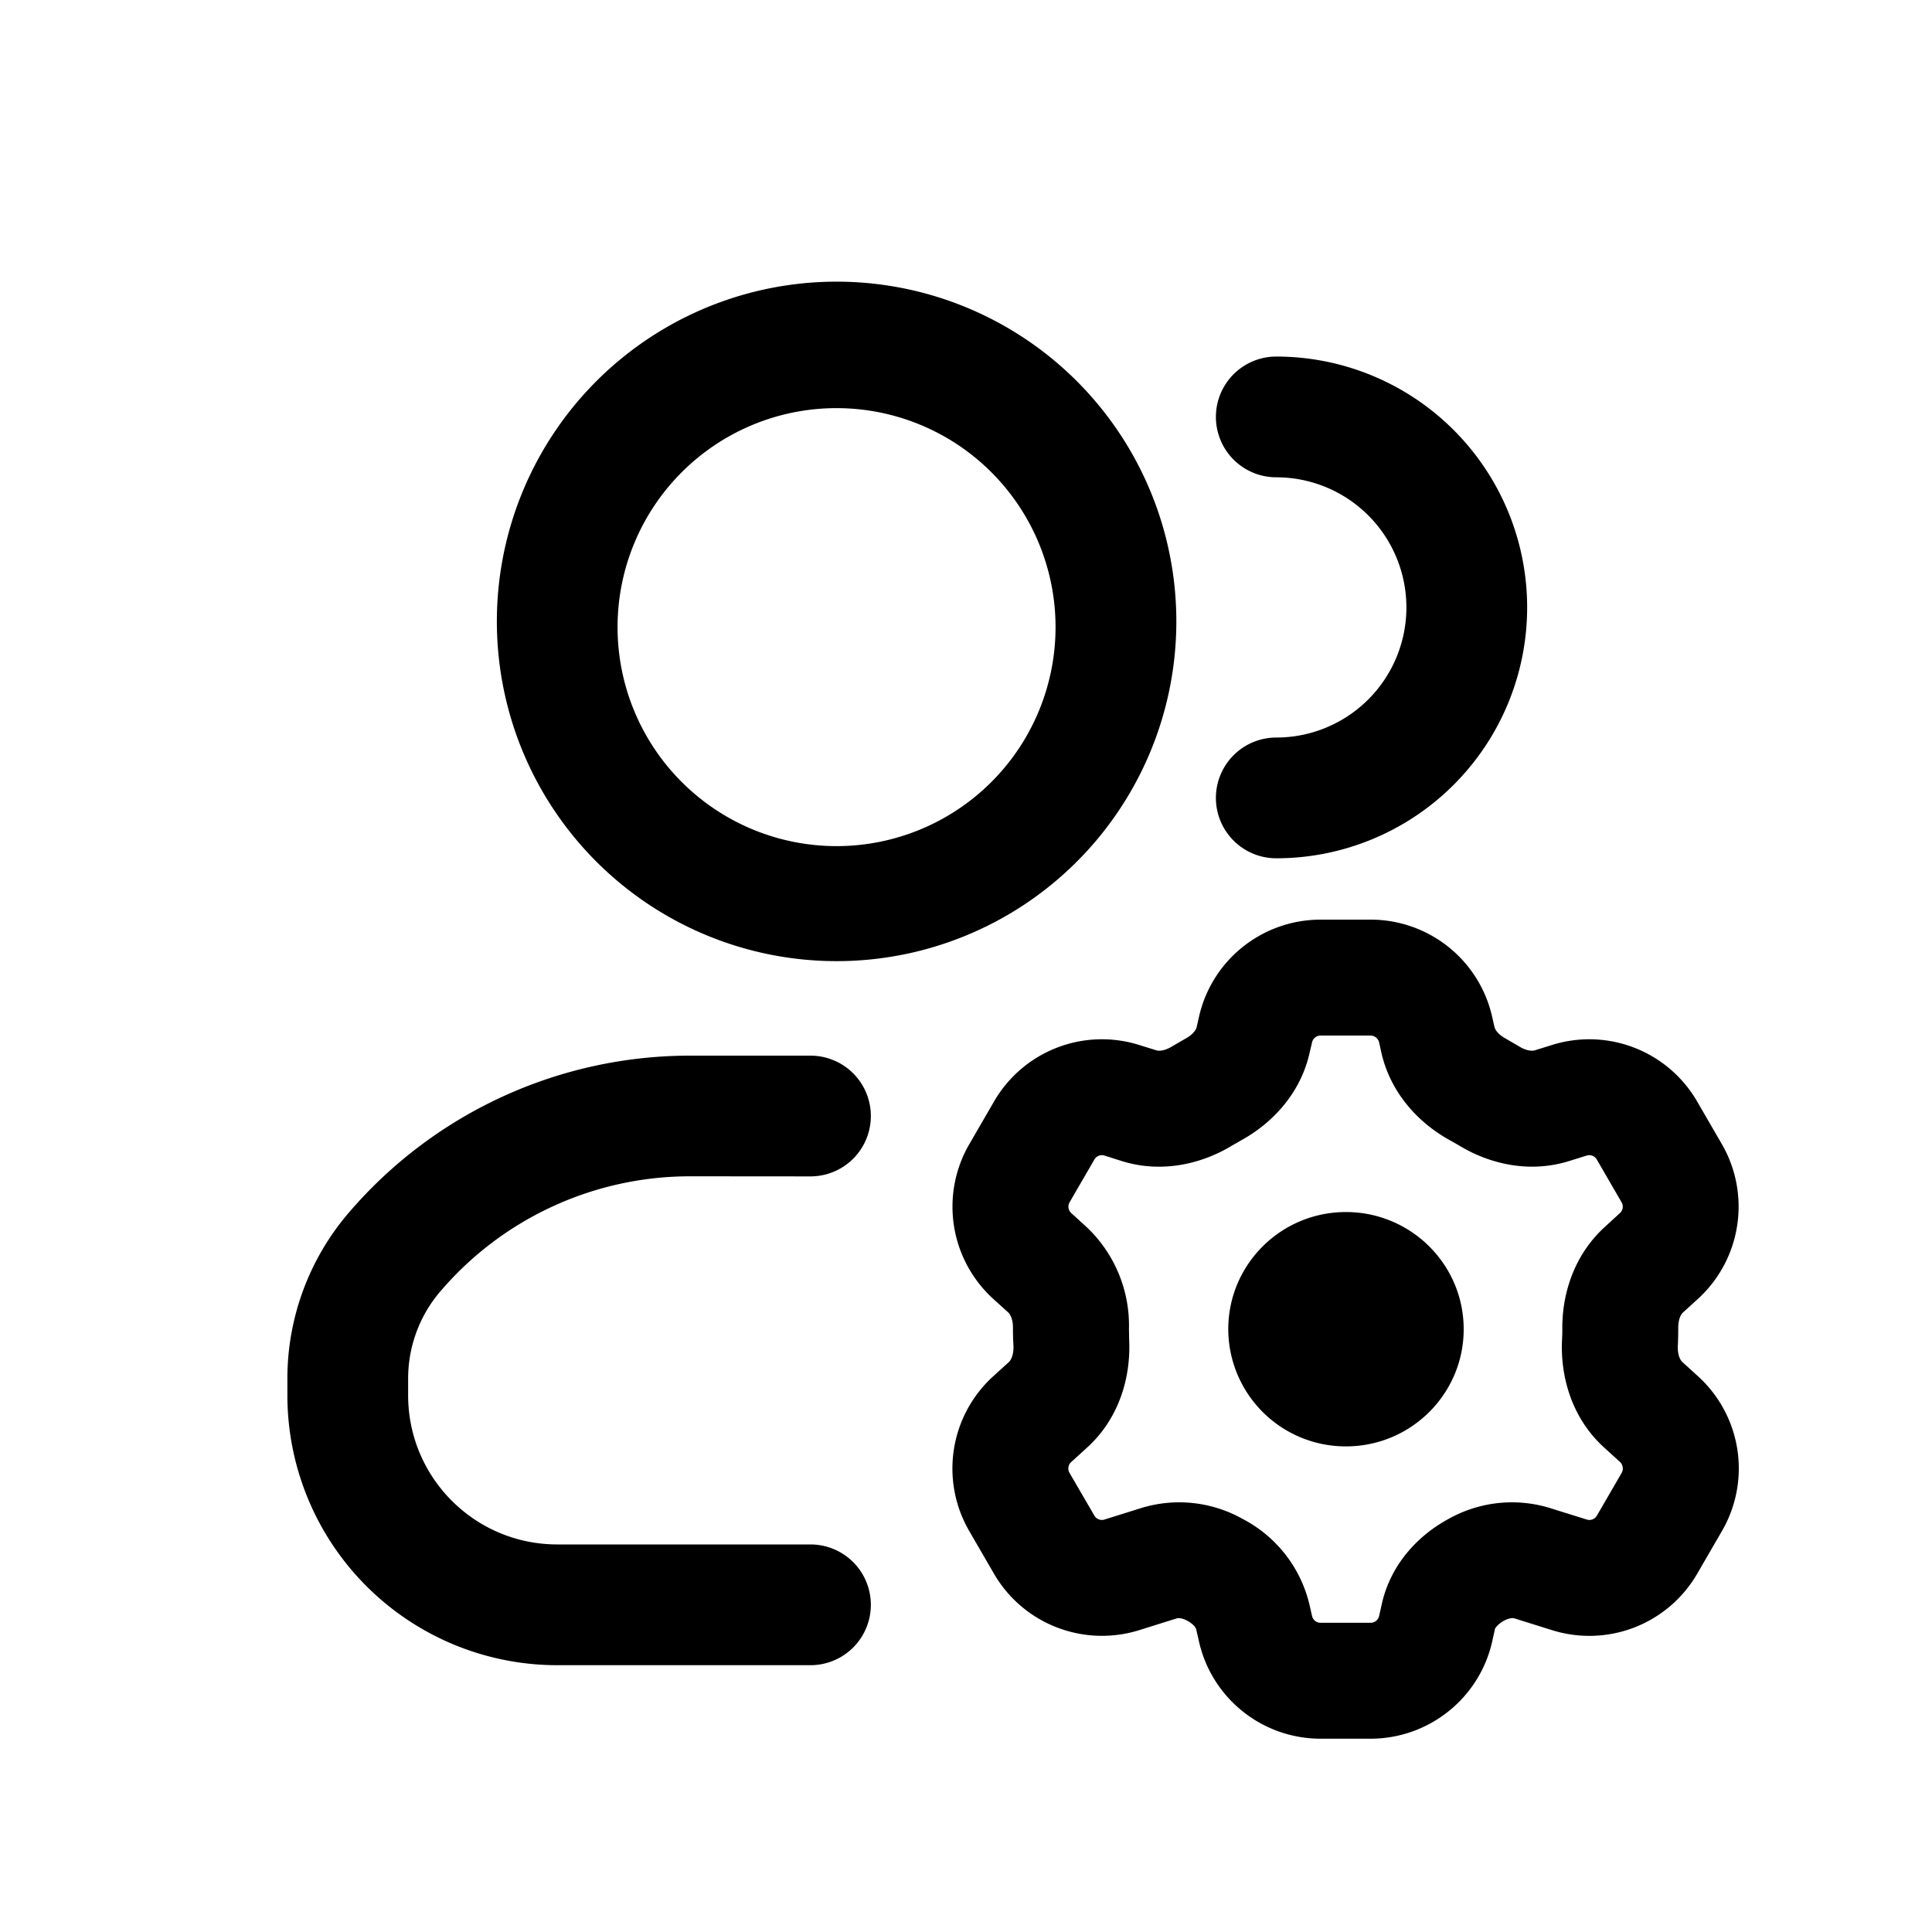 <svg xmlns="http://www.w3.org/2000/svg" width="20" height="20" fill="none" class="persona-icon" viewBox="0 0 20 20"><path fill="currentColor" fill-rule="evenodd" d="M5.144 6.492a3.517 3.517 0 1 1 7.033 0 3.517 3.517 0 0 1-7.033 0M8.66 4.225a2.267 2.267 0 1 0 0 4.534 2.267 2.267 0 0 0 0-4.534" clip-rule="evenodd"/><path fill="currentColor" d="M7.143 12.177a3.4 3.4 0 0 0-2.586 1.193c-.214.25-.332.57-.332.9v.174c0 .853.691 1.544 1.544 1.544H8.39a.625.625 0 1 1 0 1.25H5.769a2.794 2.794 0 0 1-2.794-2.794v-.174c0-.627.224-1.235.632-1.712a4.65 4.65 0 0 1 3.536-1.63H8.39a.625.625 0 0 1 0 1.25zM15.152 13.76c0 .67-.546 1.213-1.219 1.213a1.216 1.216 0 0 1-1.218-1.213c0-.67.545-1.213 1.218-1.213s1.219.543 1.219 1.213"/><path fill="currentColor" fill-rule="evenodd" d="M13.672 9.52c-.606 0-1.13.42-1.261 1.01l-.023.102c-.004.019-.028.072-.118.121l-.136.079c-.087.053-.145.047-.163.041l-.177-.055a1.29 1.29 0 0 0-1.504.585l-.255.44a1.29 1.29 0 0 0 .246 1.602l.159.144c.013.013.047.06.046.158v.013q0 .084.005.168c.005.106-.031.156-.045.17l-.165.15a1.29 1.29 0 0 0-.247 1.602l.255.44c.303.523.928.765 1.505.585l.389-.122c.006-.002.044-.01.11.026.034.018.058.04.073.057a.1.1 0 0 1 .017.03l.028.123c.131.59.655 1.01 1.26 1.01h.516c.605 0 1.13-.42 1.261-1.01l.027-.122q-.002-.005.018-.03a.3.3 0 0 1 .073-.058c.067-.036.104-.028.11-.026l.39.122a1.29 1.29 0 0 0 1.504-.585l.255-.44a1.29 1.29 0 0 0-.246-1.602l-.165-.15c-.015-.014-.05-.064-.045-.17q.004-.084.004-.168v-.013c0-.1.033-.145.047-.158l.158-.144c.448-.41.55-1.077.246-1.602l-.255-.44a1.29 1.29 0 0 0-1.504-.585l-.177.055c-.018.006-.076.012-.163-.041l-.137-.08c-.09-.049-.113-.102-.117-.12l-.023-.101a1.29 1.29 0 0 0-1.261-1.011zm-.09 1.272a.09.09 0 0 1 .09-.072h.515c.043 0 .08.03.09.072l.022.101c.097.432.397.739.712.912l.09.051c.307.188.723.295 1.146.162l.177-.055a.09.09 0 0 1 .107.042l.255.44a.09.09 0 0 1-.018.114l-.157.144c-.32.293-.44.695-.438 1.049v.008q0 .055-.003.11c-.018.371.095.804.434 1.113l.165.15c.032.03.04.078.018.115l-.255.44a.09.09 0 0 1-.107.042l-.39-.122a1.34 1.34 0 0 0-1.038.115c-.307.165-.6.463-.693.883l-.027.121a.09.09 0 0 1-.09.072h-.515a.09.09 0 0 1-.09-.072l-.028-.122a1.35 1.35 0 0 0-.692-.882 1.34 1.34 0 0 0-1.038-.115l-.39.122a.09.09 0 0 1-.106-.042l-.256-.44a.09.09 0 0 1 .018-.114l.165-.15c.34-.31.452-.743.434-1.114l-.002-.11v-.008a1.4 1.4 0 0 0-.438-1.049l-.158-.144a.09.09 0 0 1-.018-.114l.255-.44a.09.09 0 0 1 .107-.042l.177.056c.423.132.84.025 1.147-.163l.089-.051c.315-.173.615-.48.71-.911z" clip-rule="evenodd"/><path fill="currentColor" d="M13.212 3.691a.625.625 0 1 0 0 1.25 1.347 1.347 0 1 1 0 2.694.625.625 0 1 0 0 1.25 2.597 2.597 0 0 0 0-5.194"/></svg>